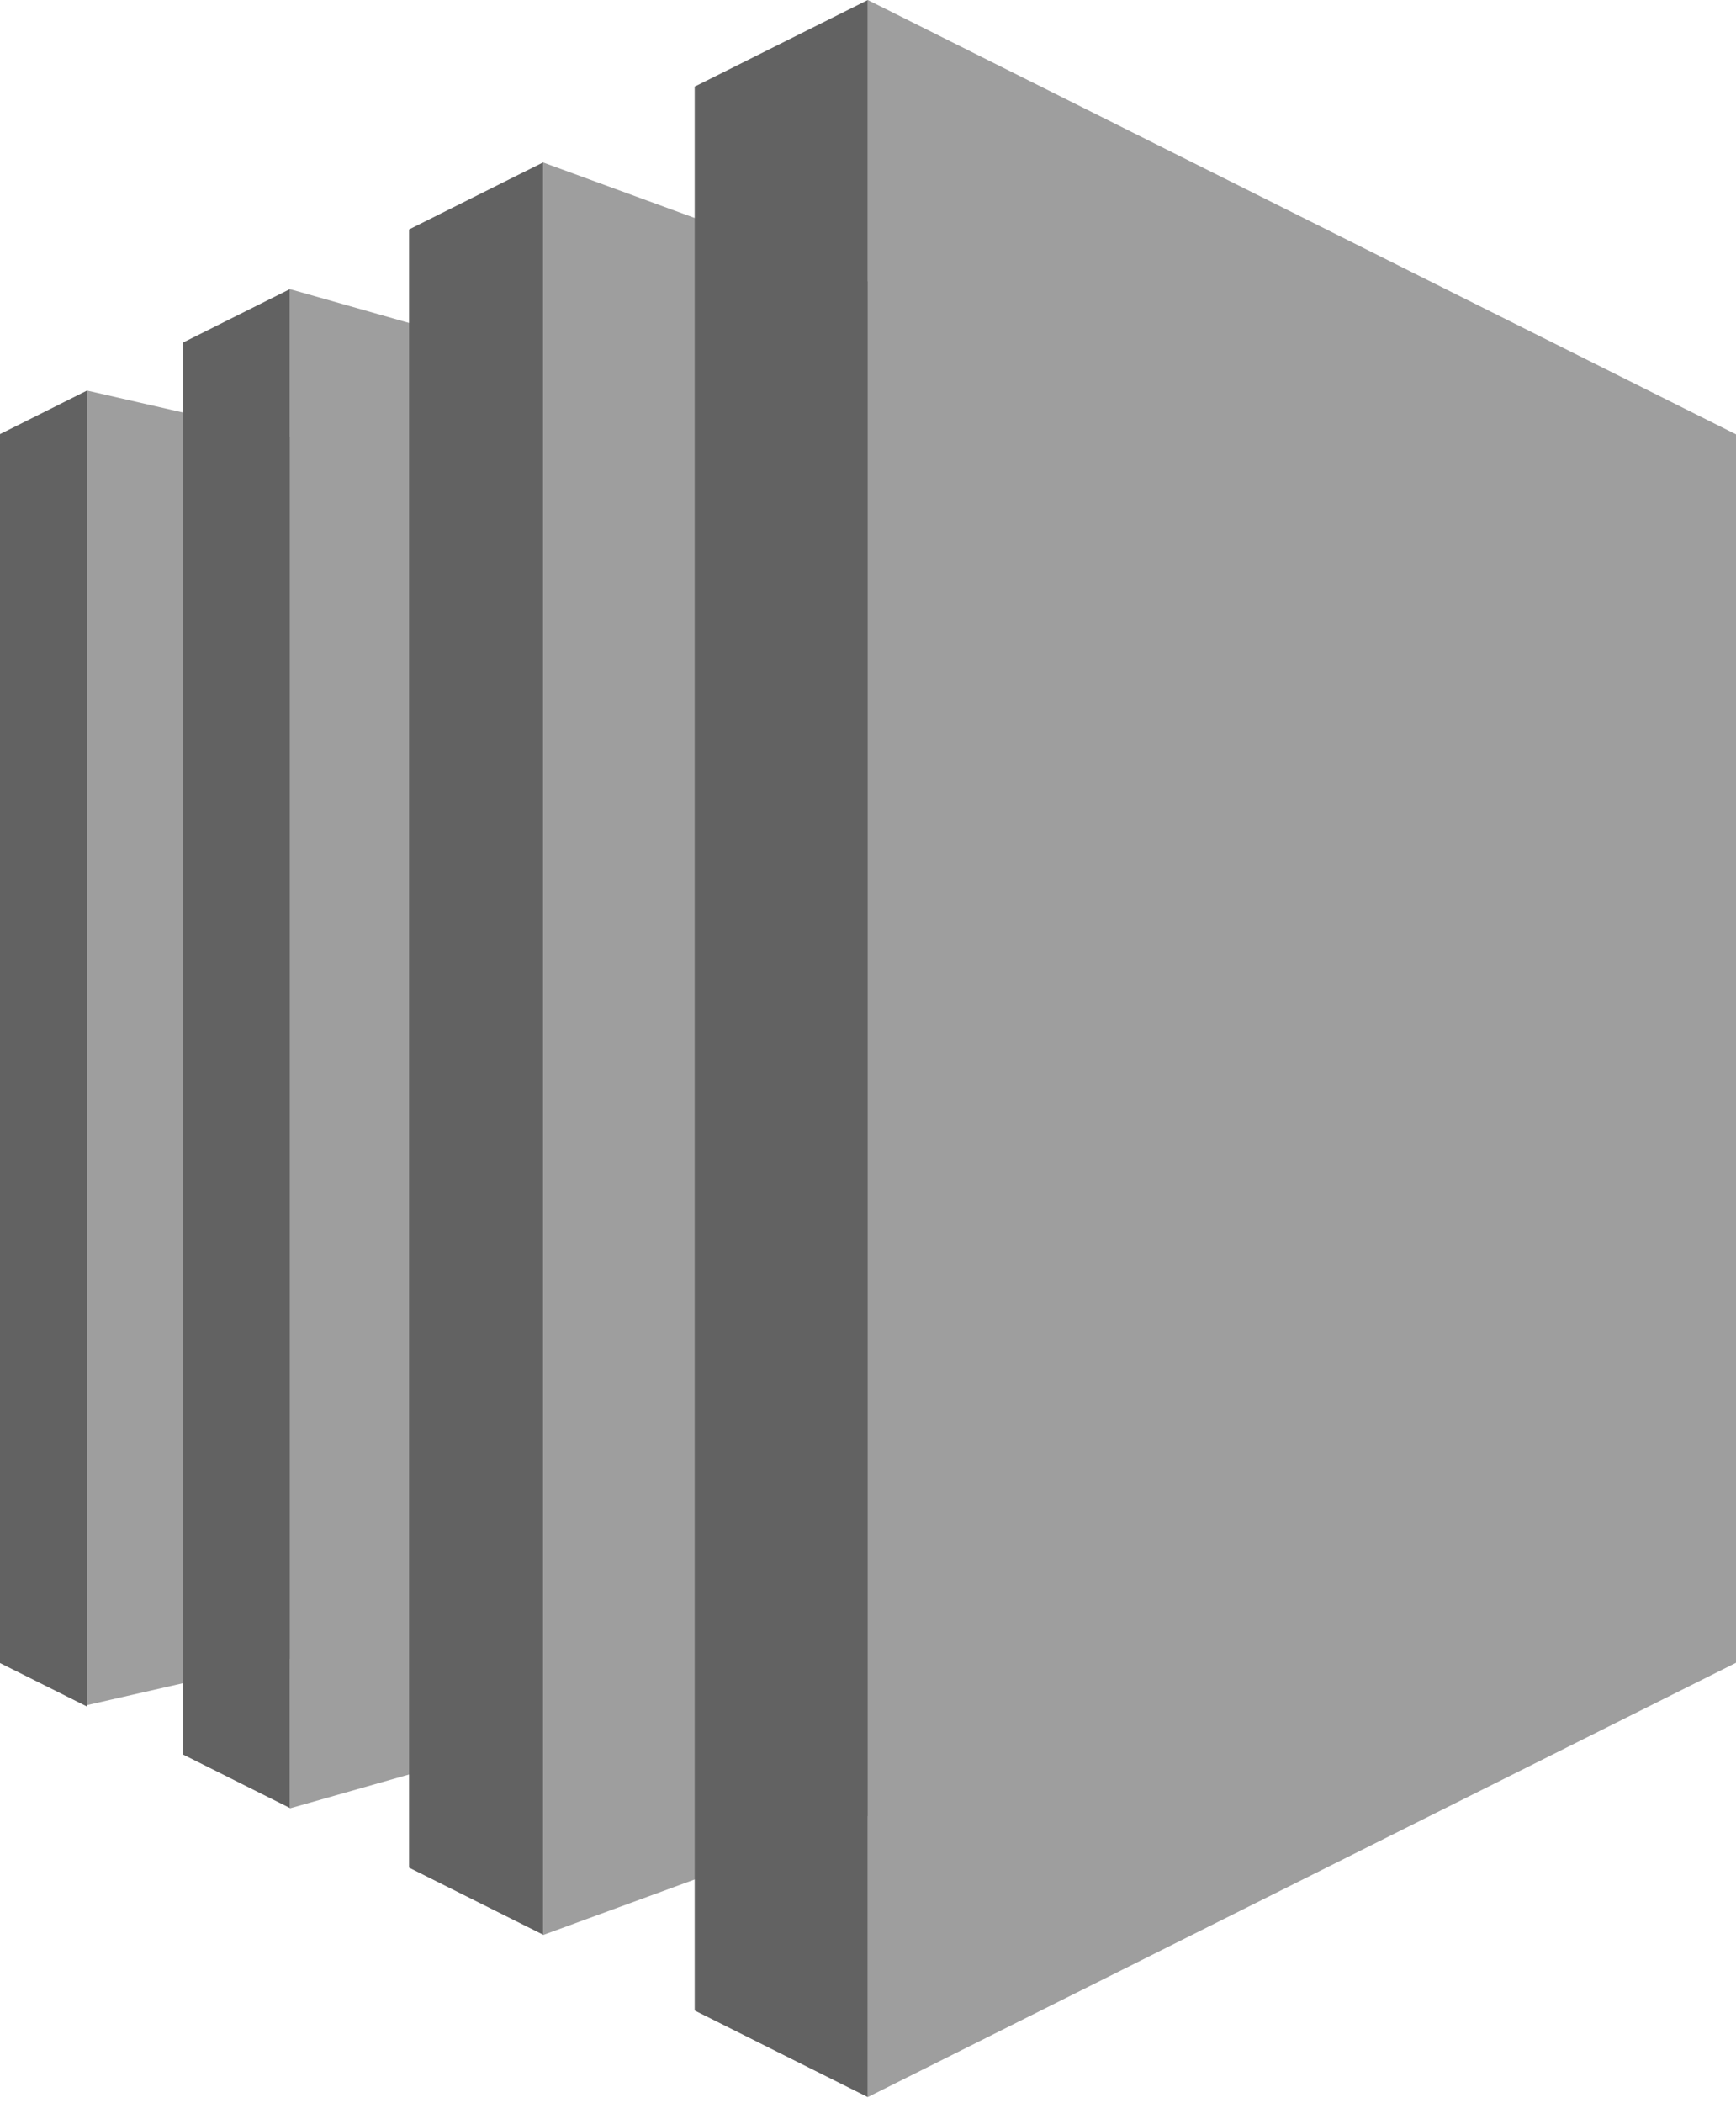 <?xml version="1.0" encoding="UTF-8" standalone="no"?>
<svg width="256px" height="310px" viewBox="0 0 256 310" version="1.1" xmlns="http://www.w3.org/2000/svg" xmlns:xlink="http://www.w3.org/1999/xlink" preserveAspectRatio="xMidYMid">
	<g>
		<path d="M42.754,244.495 L12.836,251.321 L12.836,57.565 L42.754,64.404 L42.754,244.495" fill="#9e9e9e"></path>
		<path d="M80.082,255.931 L42.754,266.539 L42.754,42.612 L80.082,53.207 L80.082,255.931" fill="#9e9e9e"></path>
		<path d="M127.966,267.681 L80.082,285.205 L80.082,23.946 L127.966,41.462 L127.966,267.681" fill="#9e9e9e"></path>
		<path d="M256,245.079 L127.966,309.096 L127.966,0 L256,64.017 L256,245.079" fill="#9e9e9e"></path>
		<path d="M102.444,12.763 L127.966,0 L127.966,309.096 L102.444,296.337 L102.444,12.763" fill="#626262"></path>
		<path d="M60.325,33.82 L80.082,23.942 L80.082,285.154 L60.325,275.276 L60.325,33.82" fill="#626262"></path>
		<path d="M27.016,50.477 L42.754,42.608 L42.754,266.488 L27.016,258.614 L27.016,50.477" fill="#626262"></path>
		<path d="M12.836,57.565 L0,63.983 L0,245.117 L12.836,251.531 L12.836,57.565" fill="#626262"></path>
	</g>
</svg>